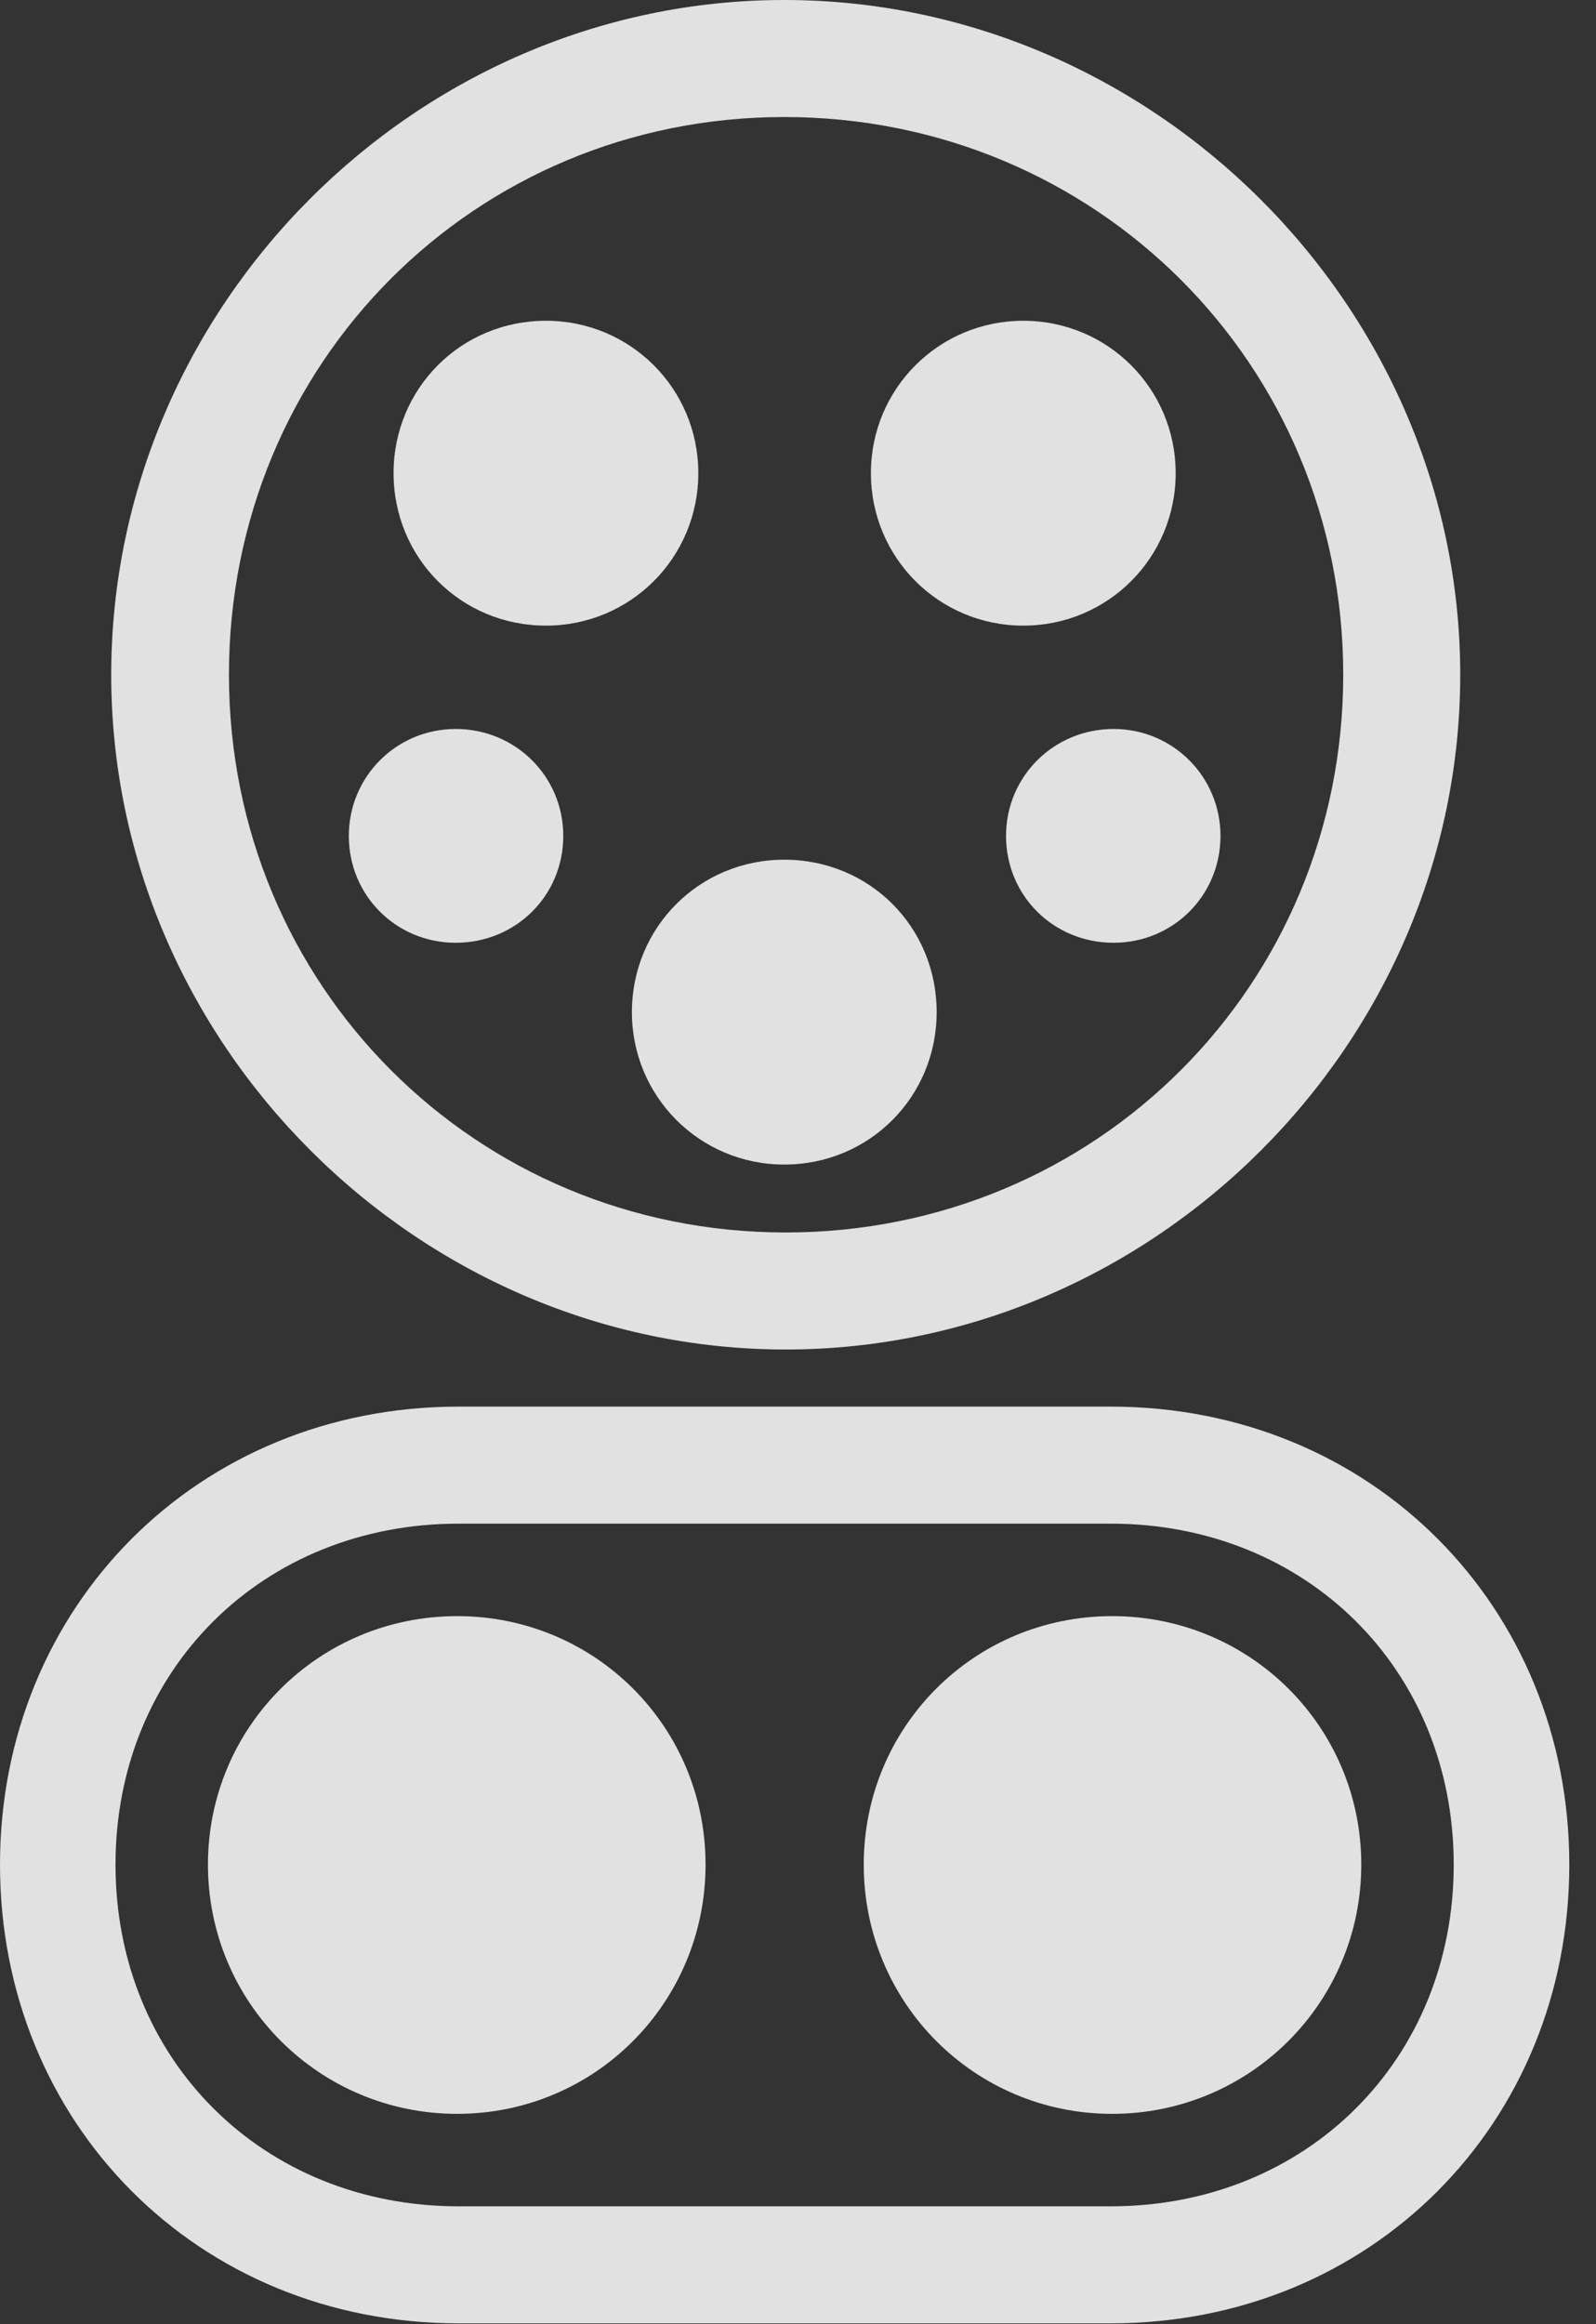 <?xml version="1.0" encoding="UTF-8"?>
<!--Generator: Apple Native CoreSVG 232.5-->
<!DOCTYPE svg
PUBLIC "-//W3C//DTD SVG 1.1//EN"
       "http://www.w3.org/Graphics/SVG/1.1/DTD/svg11.dtd">
<svg version="1.1" xmlns="http://www.w3.org/2000/svg" xmlns:xlink="http://www.w3.org/1999/xlink" width="21.582" height="31.416">
 <rect width="100%" height="100%" fill="#333333" stroke="none"/>
 <g>
  <rect height="31.416" opacity="0" width="21.582" x="0" y="0"/>
  <path d="M10.625 18.242C15.605 18.242 19.746 14.102 19.746 9.121C19.746 4.141 15.586 0 10.605 0C5.625 0 1.504 4.141 1.504 9.121C1.504 14.102 5.645 18.242 10.625 18.242ZM10.625 16.66C6.426 16.66 3.096 13.32 3.096 9.121C3.096 4.912 6.416 1.582 10.605 1.582C14.815 1.582 18.164 4.922 18.164 9.121C18.164 13.32 14.824 16.66 10.625 16.66ZM6.201 31.406L15.02 31.406C18.545 31.406 21.221 28.701 21.221 25.205C21.221 21.719 18.545 19.014 15.02 19.014L6.201 19.014C2.676 19.014 0 21.719 0 25.205C0 28.701 2.676 31.406 6.201 31.406ZM6.201 29.824C3.555 29.824 1.562 27.842 1.562 25.205C1.562 22.568 3.555 20.596 6.201 20.596L15.02 20.596C17.666 20.596 19.658 22.568 19.658 25.205C19.658 27.842 17.666 29.824 15.02 29.824Z" fill="#ffffff" fill-opacity="0.85"/>
  <path d="M7.383 8.457C8.525 8.457 9.443 7.539 9.443 6.396C9.443 5.254 8.525 4.336 7.383 4.336C6.23 4.336 5.322 5.254 5.322 6.396C5.322 7.539 6.23 8.457 7.383 8.457ZM13.838 8.457C14.98 8.457 15.898 7.539 15.898 6.396C15.898 5.254 14.98 4.336 13.838 4.336C12.695 4.336 11.777 5.254 11.777 6.396C11.777 7.539 12.695 8.457 13.838 8.457ZM6.162 12.744C6.973 12.744 7.617 12.109 7.617 11.299C7.617 10.498 6.973 9.854 6.162 9.854C5.361 9.854 4.717 10.498 4.717 11.299C4.717 12.109 5.361 12.744 6.162 12.744ZM15.059 12.744C15.859 12.744 16.504 12.109 16.504 11.299C16.504 10.498 15.859 9.854 15.059 9.854C14.248 9.854 13.604 10.498 13.604 11.299C13.604 12.109 14.248 12.744 15.059 12.744ZM10.605 15.742C11.758 15.742 12.666 14.824 12.666 13.682C12.666 12.529 11.758 11.621 10.605 11.621C9.463 11.621 8.545 12.529 8.545 13.682C8.545 14.824 9.463 15.742 10.605 15.742ZM6.182 28.574C8.047 28.574 9.541 27.07 9.541 25.205C9.541 23.34 8.047 21.846 6.182 21.846C4.316 21.846 2.812 23.34 2.812 25.205C2.812 27.07 4.316 28.574 6.182 28.574ZM15.039 28.574C16.904 28.574 18.408 27.07 18.408 25.205C18.408 23.34 16.904 21.846 15.039 21.846C13.174 21.846 11.68 23.34 11.68 25.205C11.68 27.07 13.174 28.574 15.039 28.574Z" fill="#ffffff" fill-opacity="0.85"/>
 </g>
</svg>
